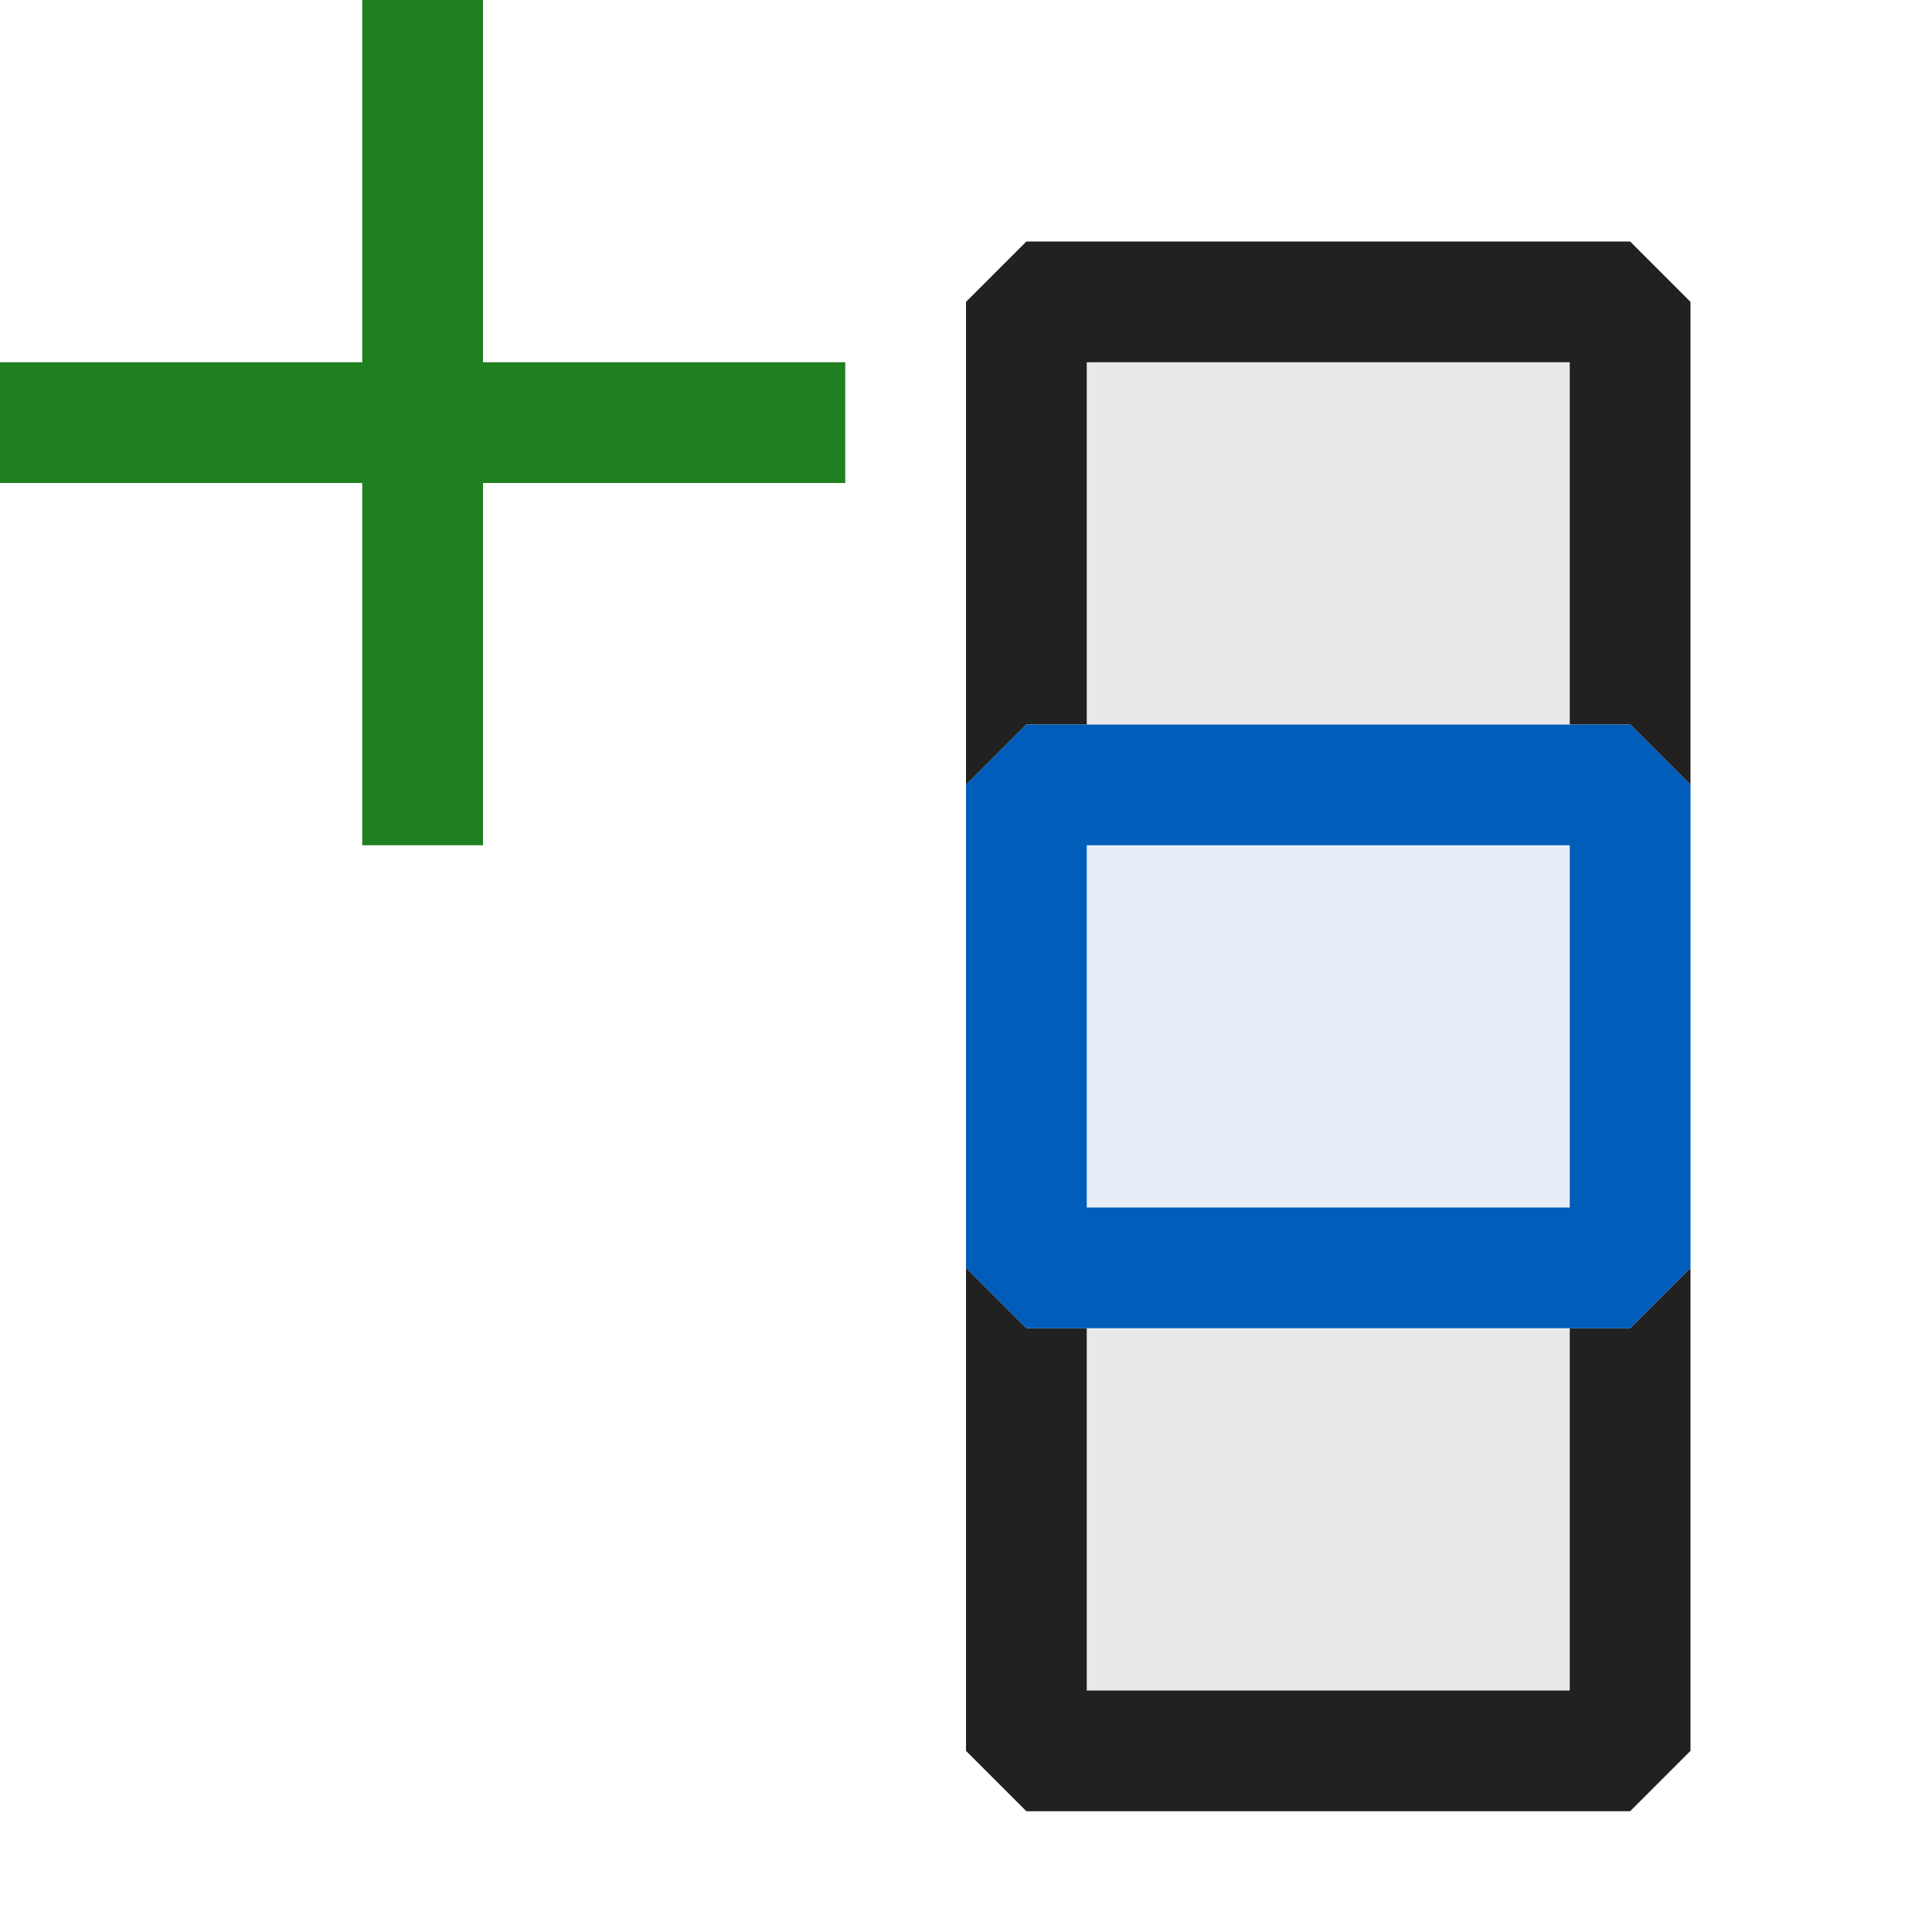 <svg xmlns="http://www.w3.org/2000/svg" viewBox="0 0 16 16">
  <defs>
    <style>.canvas{fill: none; opacity: 0;}.light-defaultgrey-10{fill: #212121; opacity: 0.1;}.light-defaultgrey{fill: #212121; opacity: 1;}.light-blue-10{fill: #005dba; opacity: 0.1;}.light-blue{fill: #005dba; opacity: 1;}.light-green{fill: #1f801f; opacity: 1;}</style>
  </defs>
  <title>IconLightAddField</title>
  <g id="canvas" class="canvas">
    <path class="canvas" d="M16,16H0V0H16Z" />
  </g>
  <g id="level-1">
    <path class="light-defaultgrey-10" d="M8.5,11h5v3.5h-5Zm0-8.5V6h5V2.5Z" />
    <path class="light-defaultgrey" d="M13.5,11l.5-.5v4l-.5.5h-5L8,14.5v-4l.5.5H9v3h4V11Zm0-9h-5L8,2.5v4L8.5,6H9V3h4V6h.5l.5.5v-4Z" />
    <path class="light-blue-10" d="M8.5,10.5v-4h5v4Z" />
    <path class="light-blue" d="M13.5,11h-5L8,10.5v-4L8.5,6h5l.5.5v4ZM9,10h4V7H9Z" />
    <path class="light-green" d="M7,4H4V7H3V4H0V3H3V0H4V3H7Z" />
  </g>
</svg>

